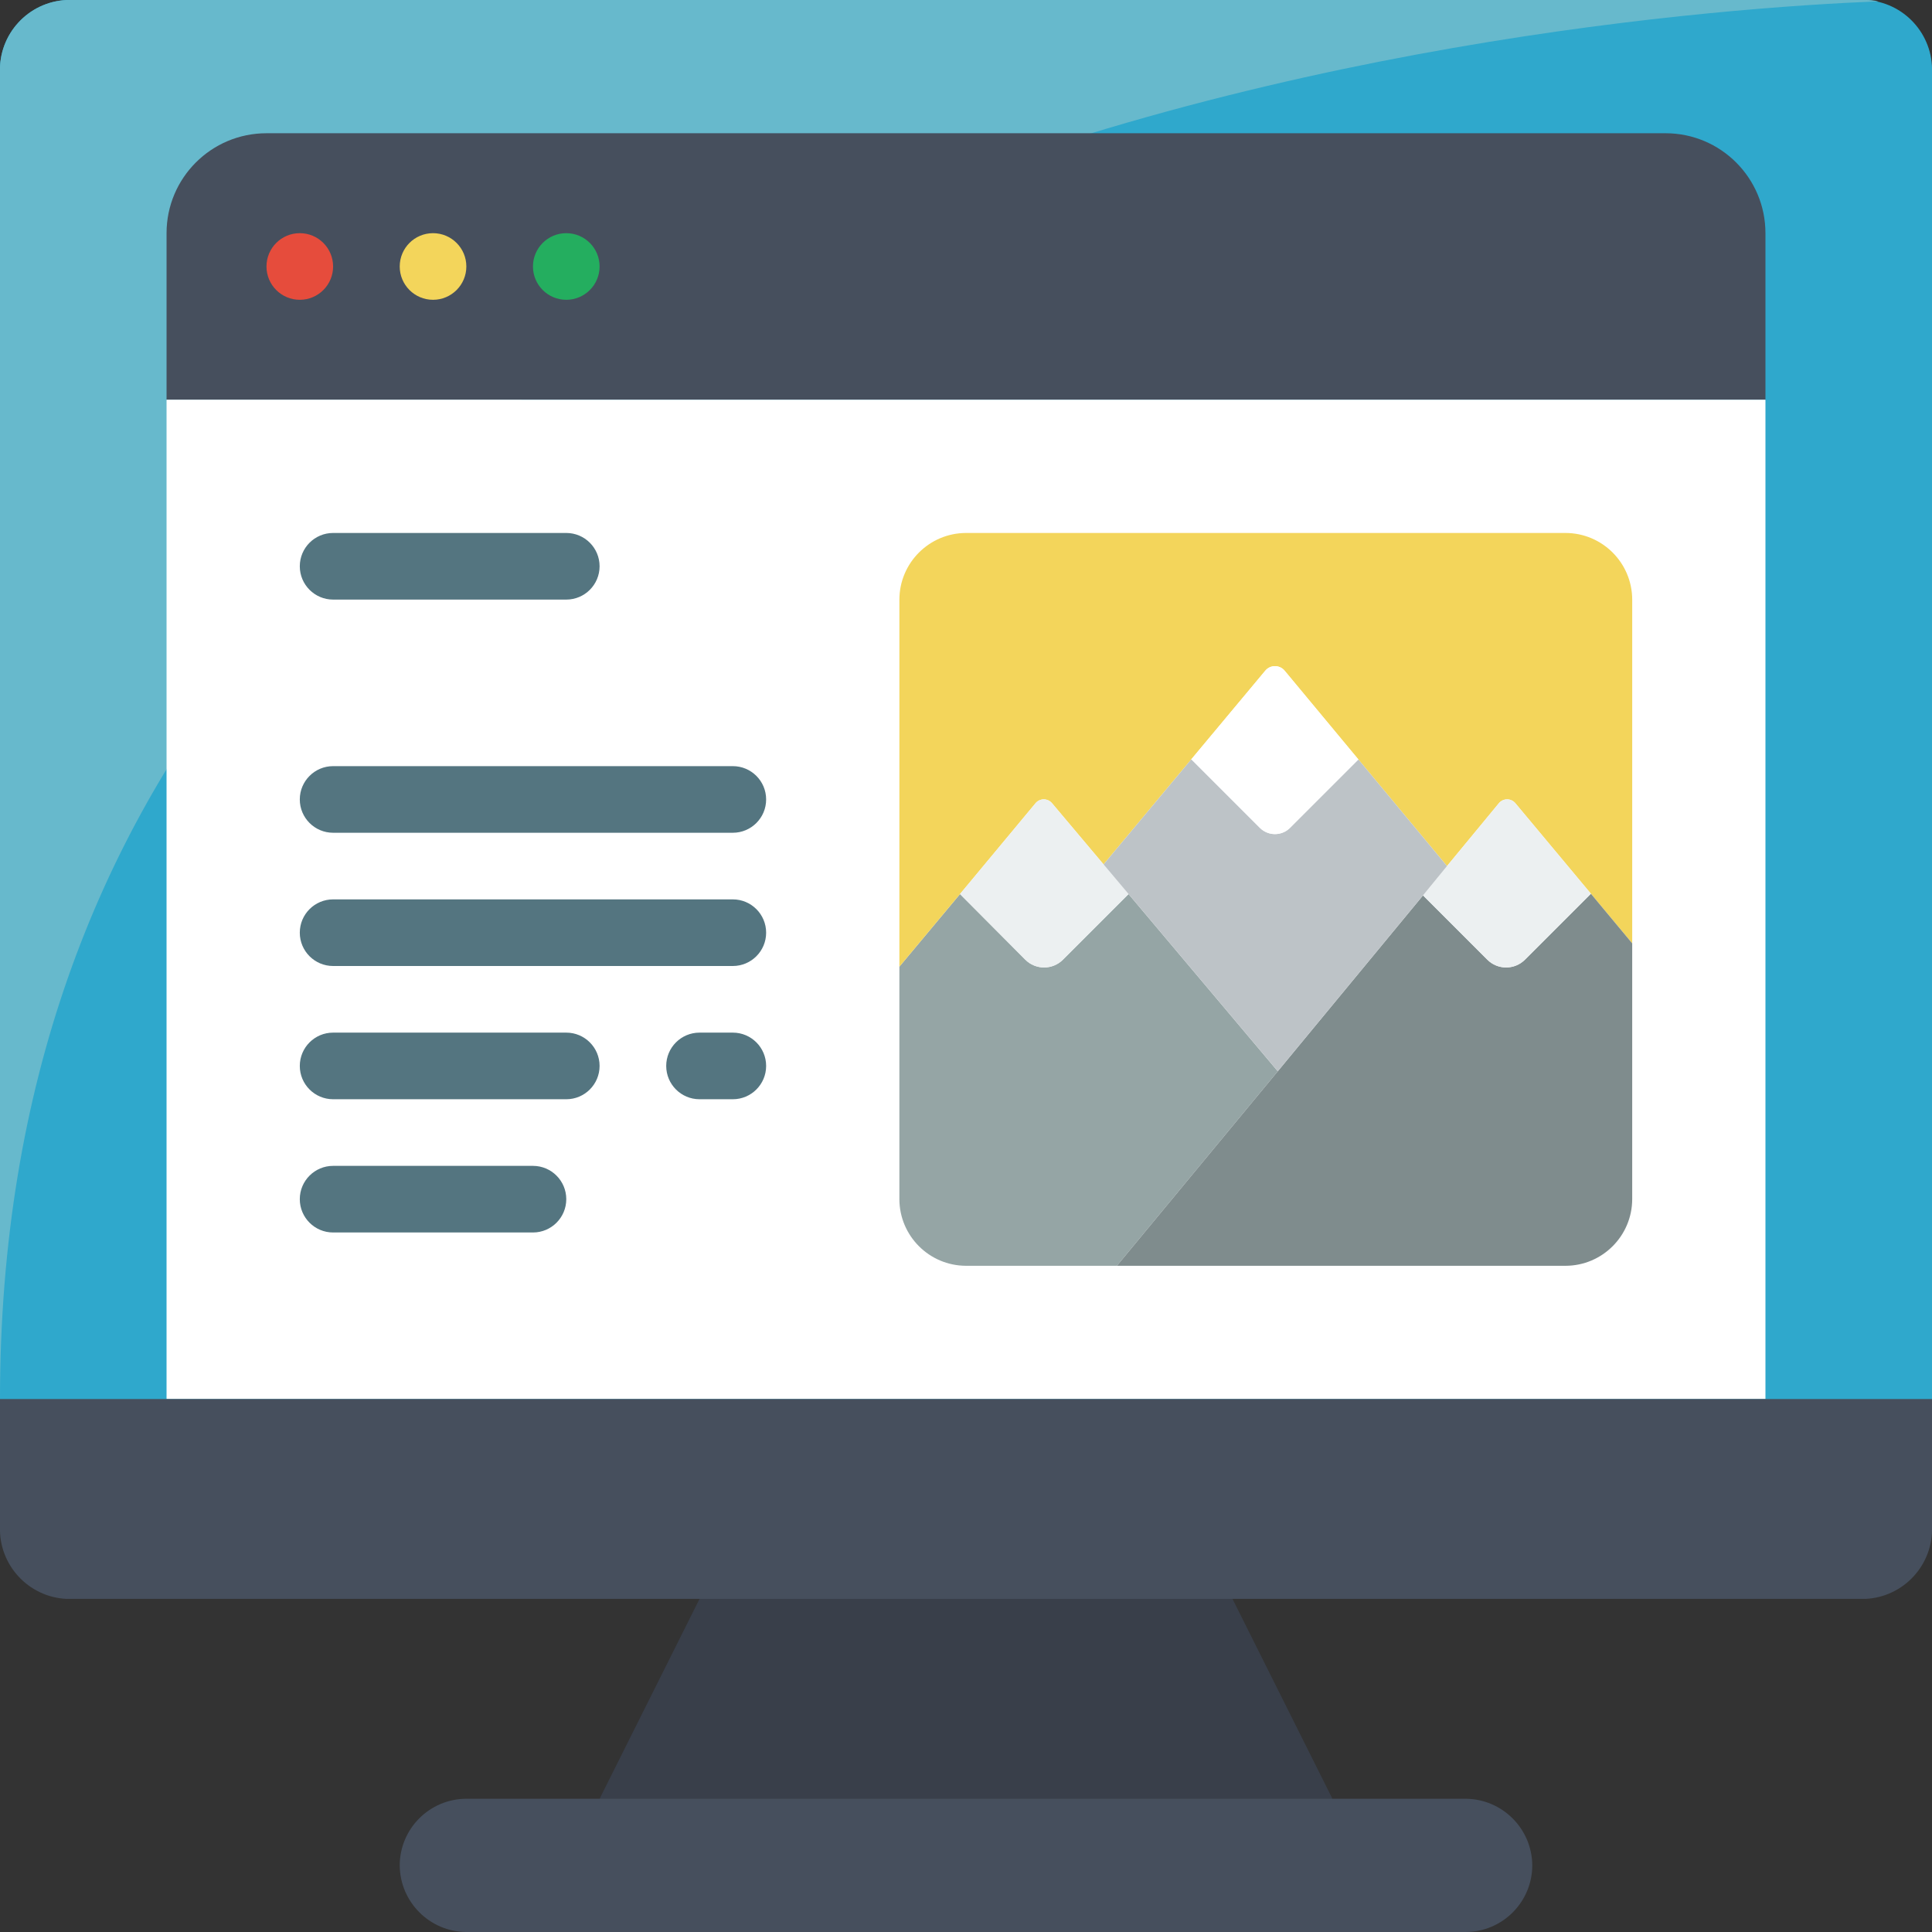 <svg height="512" viewBox="0 0 58 58" width="512" xmlns="http://www.w3.org/2000/svg"><rect x="0" y="0" width="58" height="58" fill="#333333" stroke="none"/><g id="Page-1" fill="none" fill-rule="evenodd"><g id="061---Hiking-Website" fill-rule="nonzero" transform="translate(-1)"><path id="Shape" d="m41 54-11 3-11-3 3-6 8-3 8 3z" fill="#393f4a"/><path id="Shape" d="m59 2.18v41.82h-58v-41.82c-.045-1.153.848-2.126 2-2.18h54c1.152.054 2.045 1.027 2 2.18z" fill="#2fa8cc"/><path id="Shape" d="m57.39.04c-9.36.38-56.39 4.14-56.39 41.96v-39.82c-.045-1.153.848-2.126 2-2.18h54c.131-.002.262.011.39.04z" fill="#67b9cc"/><path id="Shape" d="m54 7v5h-48v-5c0-1.657 1.343-3 3-3h42c1.657 0 3 1.343 3 3z" fill="#464f5d"/><path id="Rectangle-path" d="m6 12h48v30h-48z" fill="#fff"/><path id="Shape" d="m39.36 32.16-4.83 5.84h-4.53c-1.103-.003-1.997-.897-2-2v-6.98l1.82-2.18 1.96 1.97c.312.312.818.312 1.13 0l1.97-1.97z" fill="#95a5a5"/><path id="Shape" d="m50 18v10.32l-1.24-1.49-2.27-2.72c-.061-.071-.151-.113-.245-.113s-.184.041-.245.113l-1.56 1.89-2.66-3.2-2.21-2.66c-.072-.09-.18-.142-.295-.142s-.223.052-.295.142l-2.22 2.66-2.63 3.15-1.55-1.84c-.061-.071-.151-.113-.245-.113s-.184.041-.245.113l-2.27 2.73-1.82 2.18v-11.02c.003-1.103.897-1.997 2-2h18c1.103.003 1.997.897 2 2z" fill="#f3d55b"/><path id="Shape" d="m59 42v3.82c.045 1.153-.848 2.126-2 2.18h-54c-1.152-.054-2.045-1.027-2-2.18v-3.82z" fill="#464f5d"/><path id="Shape" d="m47 56c-.003 1.103-.897 1.997-2 2h-30c-1.101-.008-1.992-.899-2-2 .003-1.103.897-1.997 2-2h30c1.101.008 1.992.899 2 2z" fill="#464f5d"/><circle id="Oval" cx="10" cy="8" fill="#e64c3c" r="1"/><circle id="Oval" cx="14" cy="8" fill="#f3d55b" r="1"/><circle id="Oval" cx="18" cy="8" fill="#24ae5f" r="1"/><g fill="#547580"><path id="Shape" d="m18 18h-7c-.552 0-1-.448-1-1s.448-1 1-1h7c.552 0 1 .448 1 1s-.448 1-1 1z"/><path id="Shape" d="m23 25h-12c-.552 0-1-.448-1-1s.448-1 1-1h12c.552 0 1 .448 1 1s-.448 1-1 1z"/><path id="Shape" d="m23 29h-12c-.552 0-1-.448-1-1s.448-1 1-1h12c.552 0 1 .448 1 1s-.448 1-1 1z"/><path id="Shape" d="m18 33h-7c-.552 0-1-.448-1-1s.448-1 1-1h7c.552 0 1 .448 1 1s-.448 1-1 1z"/><path id="Shape" d="m23 33h-1c-.552 0-1-.448-1-1s.448-1 1-1h1c.552 0 1 .448 1 1s-.448 1-1 1z"/><path id="Shape" d="m17 37h-6c-.552 0-1-.448-1-1s.448-1 1-1h6c.552 0 1 .448 1 1s-.448 1-1 1z"/></g><path id="Shape" d="m34.88 26.84-1.97 1.97c-.312.312-.818.312-1.13 0l-1.96-1.97 2.27-2.73c.061-.071.151-.113.245-.113s.184.041.245.113l1.55 1.84z" fill="#ecf0f1"/><path id="Shape" d="m50 28.32v7.68c-.003 1.103-.897 1.997-2 2h-13.47l4.83-5.84 4.36-5.28 1.93 1.93c.312.312.818.312 1.13 0l1.98-1.98z" fill="#7f8c8d"/><path id="Shape" d="m48.76 26.83-1.98 1.98c-.312.312-.818.312-1.13 0l-1.93-1.93.72-.88 1.56-1.89c.061-.071.151-.113.245-.113s.184.041.245.113z" fill="#ecf0f1"/><path id="Shape" d="m44.44 26-.72.88-4.36 5.28-4.48-5.32-.75-.89 2.63-3.15.02.01 2.05 2.05c.248.24.642.24.89 0l2.05-2.05.01-.01z" fill="#bdc3c7"/><path id="Shape" d="m41.78 22.8-.01.01-2.05 2.05c-.248.24-.642.24-.89 0l-2.05-2.05-.02-.01 2.22-2.66c.072-.09.18-.142.295-.142s.223.052.295.142z" fill="#fff"/></g></g></svg>